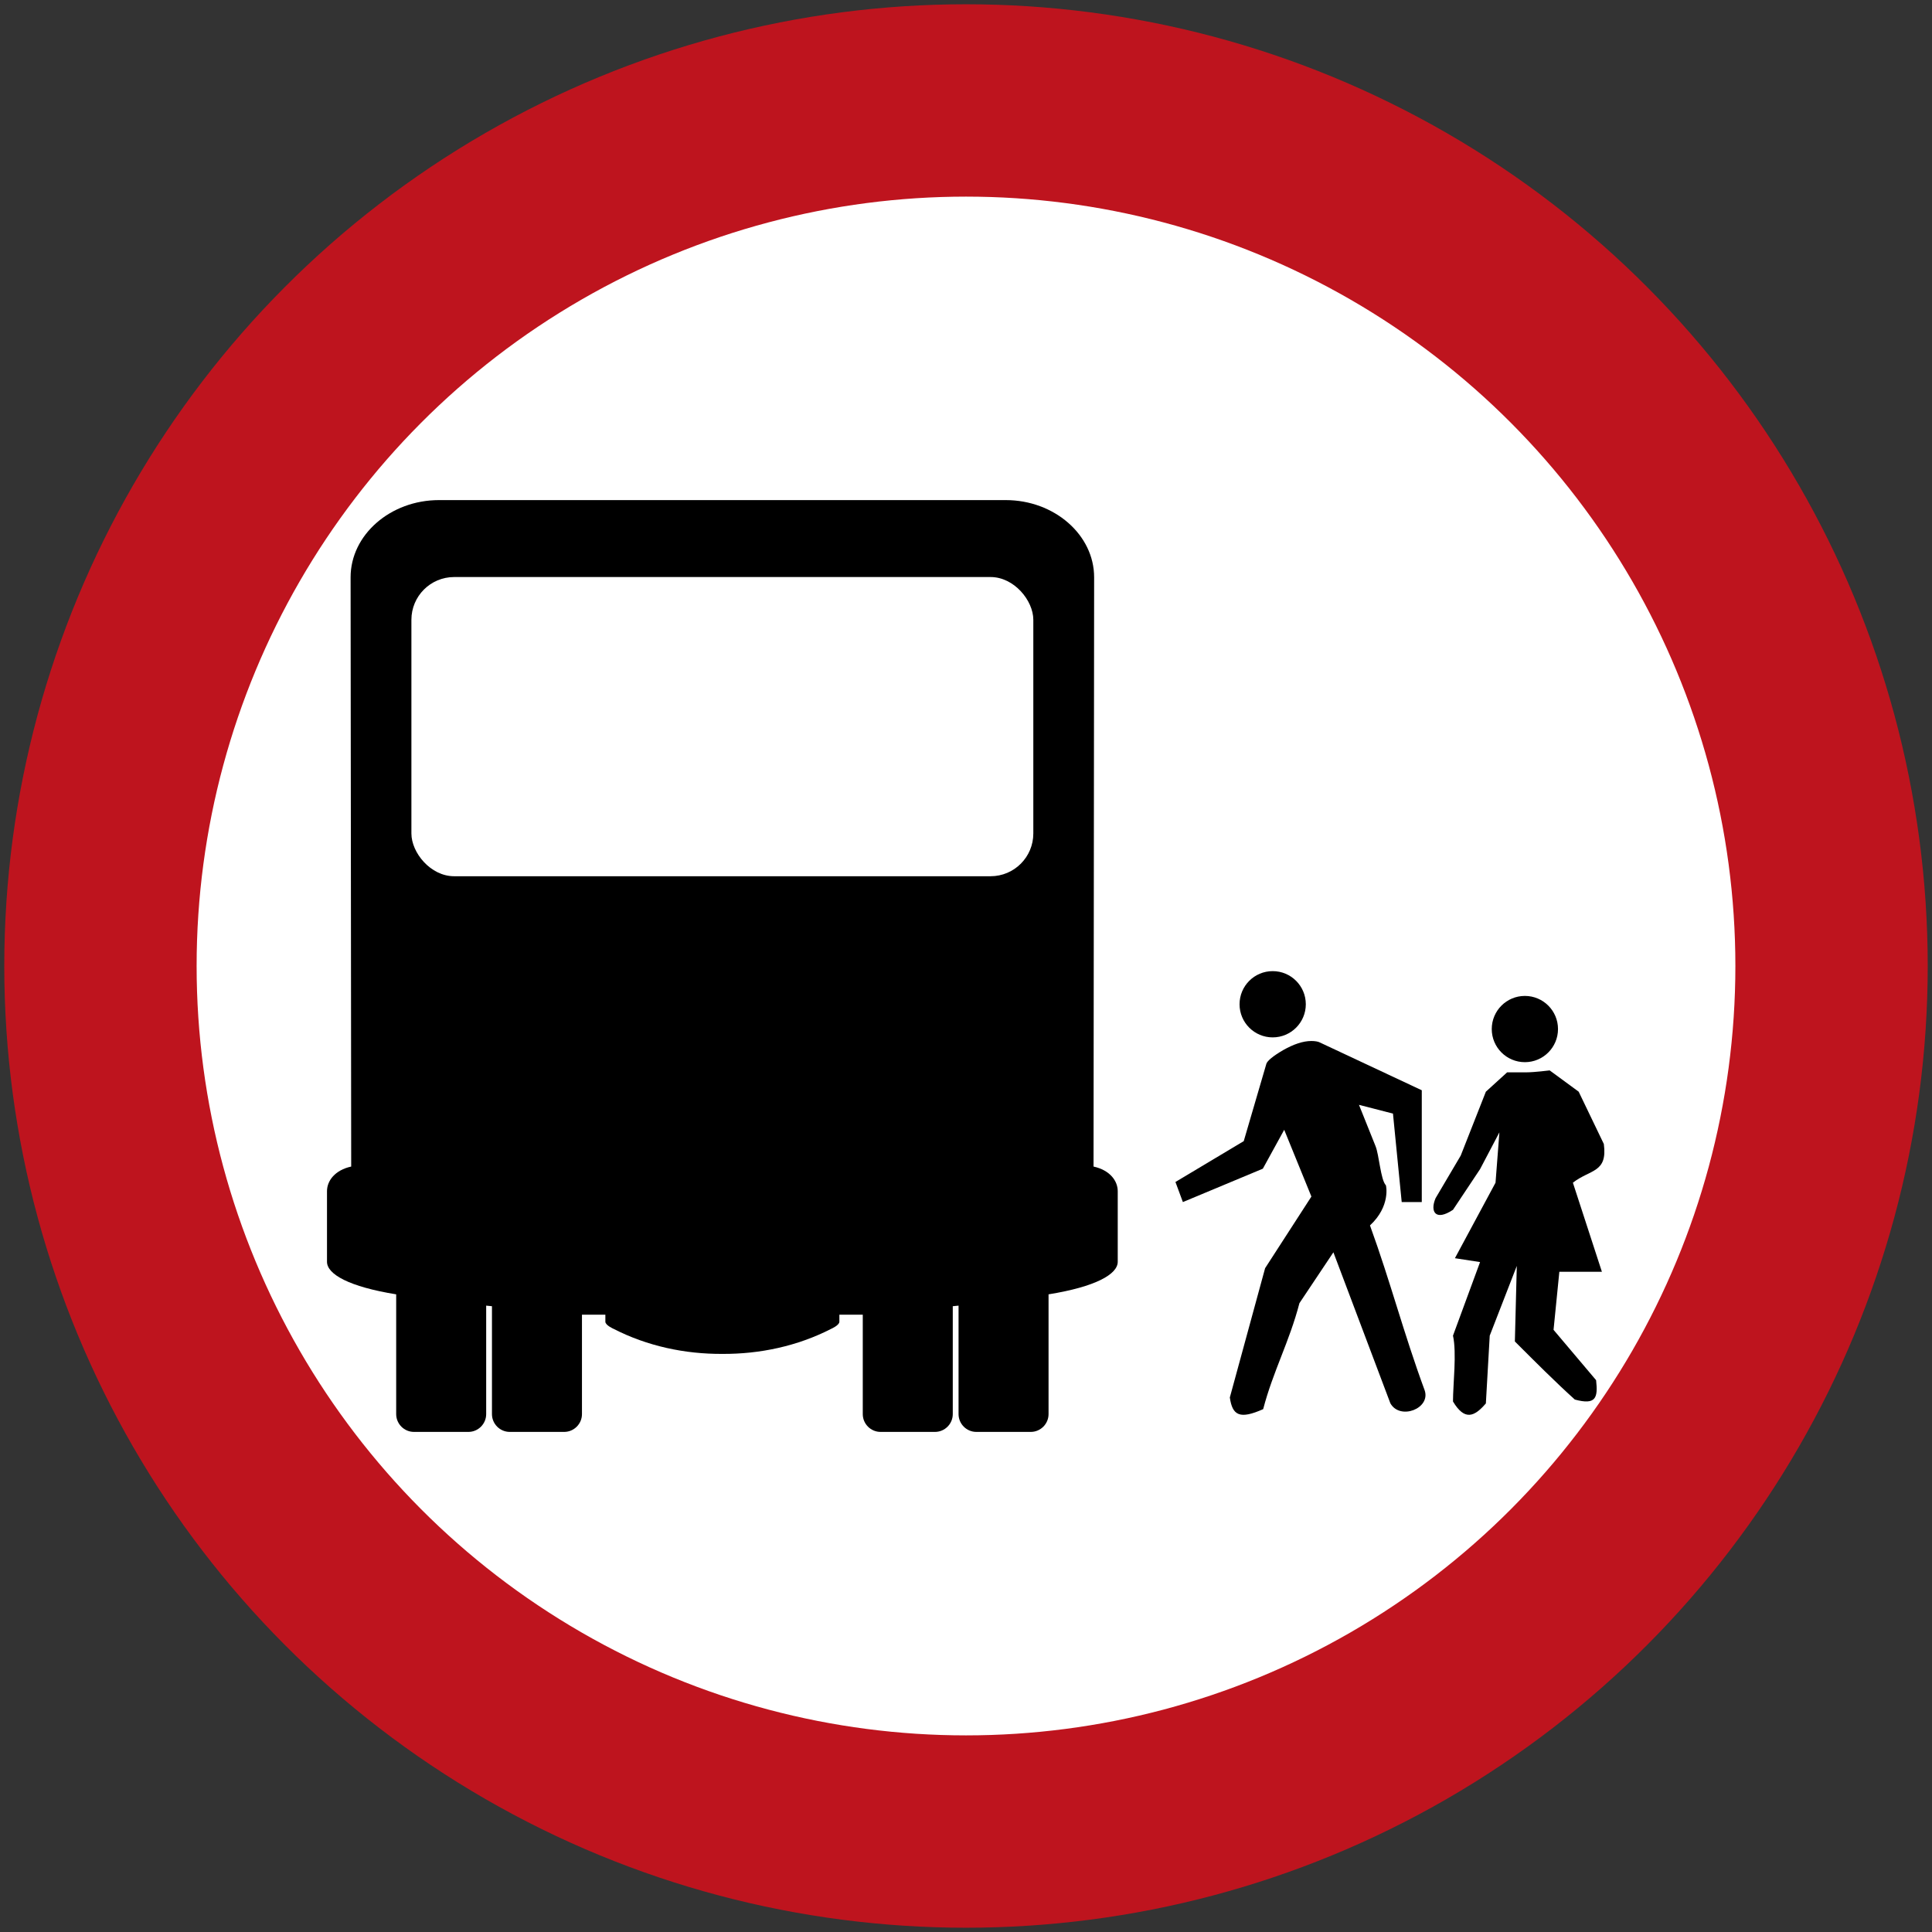 <?xml version="1.0" encoding="UTF-8" standalone="no"?>
<!-- Created with Inkscape (http://www.inkscape.org/) -->

<svg
   xmlns:dc="http://purl.org/dc/elements/1.1/"
   xmlns:cc="http://creativecommons.org/ns#"
   xmlns:rdf="http://www.w3.org/1999/02/22-rdf-syntax-ns#"
   xmlns:svg="http://www.w3.org/2000/svg"
   xmlns="http://www.w3.org/2000/svg"
   xmlns:sodipodi="http://sodipodi.sourceforge.net/DTD/sodipodi-0.dtd"
   xmlns:inkscape="http://www.inkscape.org/namespaces/inkscape"
   width="90.4cm"
   height="90.4cm"
   viewBox="0 0 9040 9039.999"
   version="1.1"
   id="svg30"
   inkscape:version="0.92.2 (5c3e80d, 2017-08-06)"
   sodipodi:docname="66.svg">
  <rect x="0" y="0" width="9040" height="9039.999" fill="#333333" stroke="none"/>
  <defs
     id="defs24" />
  <sodipodi:namedview
     id="base"
     pagecolor="#ffffff"
     bordercolor="#666666"
     borderopacity="1.0"
     inkscape:pageopacity="0.0"
     inkscape:pageshadow="2"
     inkscape:zoom="0.175"
     inkscape:cx="2738.3189"
     inkscape:cy="1535.1712"
     inkscape:document-units="cm"
     inkscape:current-layer="layer1"
     showgrid="false"
     units="cm"
     inkscape:window-width="1920"
     inkscape:window-height="1057"
     inkscape:window-x="-8"
     inkscape:window-y="-8"
     inkscape:window-maximized="1"
     fit-margin-top="0"
     fit-margin-left="0"
     fit-margin-right="0"
     fit-margin-bottom="0" />
  <g
     inkscape:label="Layer 1"
     inkscape:groupmode="layer"
     id="layer1"
     transform="translate(-6689.571,8470)">
    <circle
       id="path32"
       cx="11209.571"
       cy="-3950"
       style="fill:#be141e;fill-opacity:1;stroke:none;stroke-width:7.436"
       r="4500" />
    <circle
       style="fill:#ffffff;fill-opacity:1;stroke:none;stroke-width:4.066"
       id="path5072"
       cx="11209.571"
       cy="-3950"
       r="3600" />
    <path
       style="fill:#000000;fill-opacity:1;fill-rule:evenodd;stroke:none;stroke-width:32.853"
       d="m 11395.434,-6129.994 c 227.575,0 413.887,162.687 413.686,361.58 l -2.791,2756.826 c 75.53,16.493 113.244,66.002 113.244,115.512 v 330.011 c 0,58.447 -103.555,116.825 -323.737,152.373 v 560.41 c 0,45.831 -37.422,83.282 -83.153,83.282 h -254.806 c -45.732,0 -83.153,-37.451 -83.153,-83.282 v -507.55 l -27.037,2.692 v 504.858 c 0,45.831 -37.456,83.282 -83.188,83.282 h -254.807 c -45.699,0 -83.152,-37.451 -83.152,-83.282 v -465.269 h -109.503 v 33.016 c 0,16.493 -37.749,32.985 -37.749,32.985 -158.325,81.416 -335.031,118.559 -509.716,117.548 -174.685,1.01 -351.39,-36.133 -509.715,-117.548 0,0 -37.75,-16.492 -37.75,-32.985 v -33.016 h -109.502 v 465.269 c 0,45.831 -37.453,83.282 -83.153,83.282 h -254.806 c -45.732,0 -83.189,-37.451 -83.189,-83.282 v -504.858 l -27.037,-2.692 v 507.55 c 0,45.831 -37.421,83.282 -83.152,83.282 h -254.807 c -45.731,0 -83.152,-37.451 -83.152,-83.282 v -560.41 c -220.183,-35.548 -323.738,-93.926 -323.738,-152.373 v -330.011 c 0,-49.51 37.714,-99.019 113.244,-115.512 l -2.79,-2756.826 c -0.202,-198.893 186.111,-361.58 413.685,-361.58 z"
       id="path1810"
       inkscape:connector-curvature="0"
       sodipodi:nodetypes="sscsscssssccssssccscccsccssssccsssscsscsss" />
    <rect
       style="fill:#ffffff;fill-opacity:1;stroke:none;stroke-width:412.4;stroke-miterlimit:4;stroke-dasharray:none;stroke-opacity:1"
       id="rect1820"
       width="2910"
       height="1400"
       x="8614.571"
       y="-5769.994"
       rx="200" />
    <path
       d="m 12928.665,-2610.358 -158.994,238.061 c -46.978,180.431 -122.704,316.928 -169.647,495.839 -109.039,48.498 -143.908,30.336 -155.983,-54.586 l 165.081,-605.044 216.59,-335.124 -127.235,-312.364 -99.942,181.953 -374.162,156.214 -34.802,-94.02 319.575,-191.084 106.029,-362.417 c 4.566,-13.664 31.792,-36.391 78.77,-63.684 48.466,-27.292 92.365,-42.477 131.767,-42.477 18.162,0 31.792,3.044 37.846,6.087 l 478.636,224.431 v 523.164 h -93.921 l -40.889,-413.993 -159.061,-40.956 77.248,192.607 c 16.673,39.401 24.249,159.192 48.498,183.474 1.489,1.522 22.695,98.553 -74.236,188.04 98.452,271.441 156.016,500.405 255.958,771.845 28.815,84.922 -115.127,140.997 -160.516,60.673 z"
       style="fill:#000000;fill-opacity:1;fill-rule:evenodd;stroke:none;stroke-width:33.082"
       id="path3102"
       inkscape:connector-curvature="0"
       sodipodi:nodetypes="accccccccccccsccccccccccca" />
    <path
       d="m 14194.044,-3117.248 -117.669,-244.615 -135.727,-99.642 c 0,0 -72.371,9.046 -108.556,9.046 h -90.464 l -99.542,90.596 -117.669,298.993 -117.636,199.284 c -27.138,63.424 0,108.722 81.451,54.377 l 126.681,-190.271 90.497,-172.145 -18.126,235.569 -190.039,353.336 117.668,18.093 -126.681,344.225 c 18.093,81.581 0,226.521 0,308.071 54.311,90.597 99.542,72.471 153.854,9.047 l 18.093,-317.118 126.648,-326.132 -9.047,353.337 c 90.497,90.628 190.039,190.271 280.503,271.82 99.575,27.139 108.589,-9.08 99.575,-90.629 l -199.085,-235.536 27.139,-271.787 h 199.086 l -135.729,-416.727 c 81.418,-63.424 162.867,-45.298 144.775,-181.192"
       style="fill:#000000;fill-opacity:1;fill-rule:evenodd;stroke:none;stroke-width:33.137"
       id="path3106"
       inkscape:connector-curvature="0"
       sodipodi:nodetypes="cccsccccccccccccccccccccccc" />
    <circle
       style="fill:#000000;fill-opacity:1;stroke:none;stroke-width:215.794;stroke-miterlimit:4;stroke-dasharray:none;stroke-opacity:1"
       id="path3831"
       cx="12644.57"
       cy="-3771"
       r="155" />
    <circle
       r="155"
       cy="-3655"
       cx="13824.604"
       id="circle3842"
       style="fill:#000000;fill-opacity:1;stroke:none;stroke-width:215.794;stroke-miterlimit:4;stroke-dasharray:none;stroke-opacity:1" />
  </g>
</svg>
